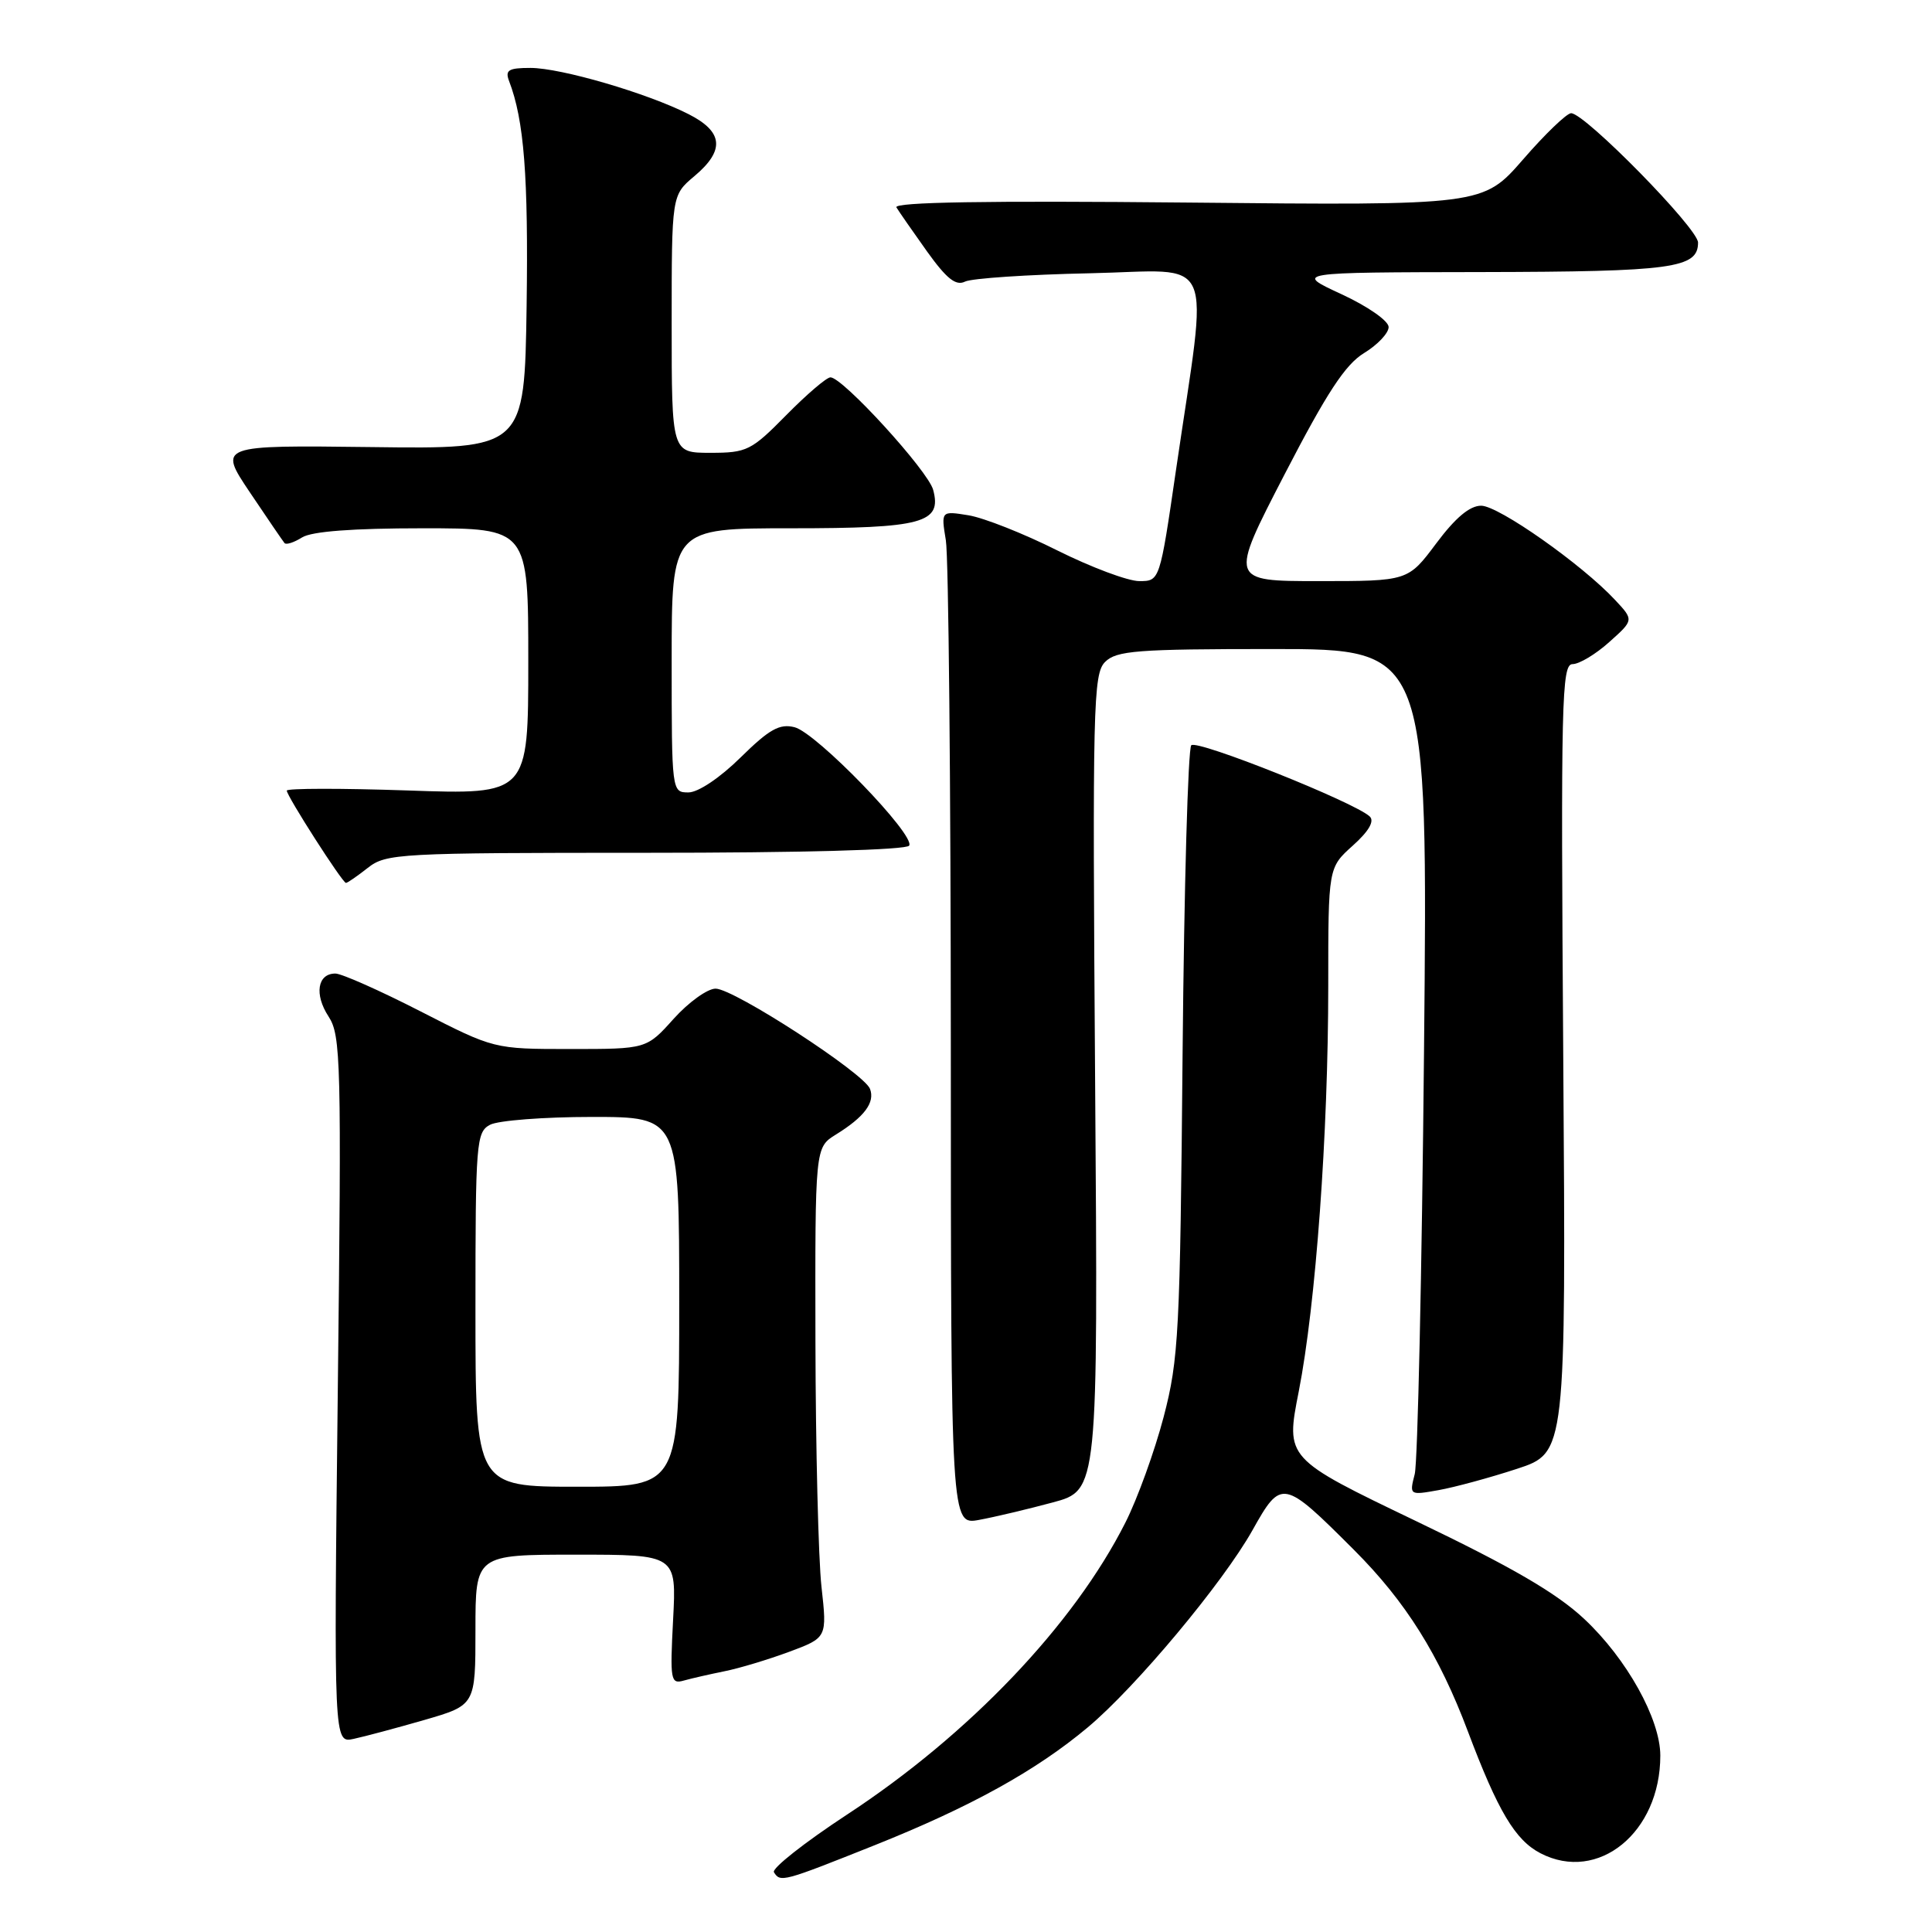 <?xml version="1.0" encoding="UTF-8" standalone="no"?>
<!DOCTYPE svg PUBLIC "-//W3C//DTD SVG 1.1//EN" "http://www.w3.org/Graphics/SVG/1.1/DTD/svg11.dtd" >
<svg xmlns="http://www.w3.org/2000/svg" xmlns:xlink="http://www.w3.org/1999/xlink" version="1.1" viewBox="0 0 256 256">
 <g >
 <path fill="currentColor"
d=" M 115.90 244.50 C 128.59 239.43 137.29 234.62 144.14 228.88 C 150.50 223.56 162.05 209.73 165.96 202.76 C 169.79 195.93 170.01 195.97 179.42 205.38 C 186.27 212.23 190.69 219.28 194.51 229.44 C 198.49 240.00 200.77 243.83 204.13 245.57 C 211.77 249.52 220.00 242.81 220.00 232.63 C 220.00 227.78 215.55 219.79 209.92 214.52 C 206.23 211.07 200.37 207.66 187.63 201.55 C 170.34 193.25 170.34 193.25 172.09 184.38 C 174.35 172.85 176.00 150.23 176.00 130.59 C 176.00 114.97 176.00 114.97 179.25 112.05 C 181.37 110.15 182.15 108.81 181.50 108.19 C 179.51 106.31 158.63 97.97 157.85 98.75 C 157.42 99.18 156.90 117.53 156.70 139.52 C 156.37 176.59 156.19 180.10 154.19 187.75 C 153.00 192.28 150.72 198.59 149.12 201.75 C 142.28 215.30 128.43 229.83 112.24 240.44 C 106.60 244.14 102.24 247.58 102.55 248.08 C 103.40 249.45 103.70 249.37 115.90 244.50 Z  M 56.25 227.90 C 63.00 225.94 63.00 225.94 63.00 215.97 C 63.00 206.00 63.00 206.00 76.32 206.00 C 89.64 206.00 89.64 206.00 89.19 214.61 C 88.77 222.67 88.86 223.18 90.62 222.68 C 91.65 222.39 94.08 221.84 96.00 221.45 C 97.92 221.07 101.77 219.91 104.55 218.88 C 109.60 217.00 109.60 217.00 108.85 210.25 C 108.44 206.54 108.08 191.92 108.05 177.77 C 108.00 152.05 108.00 152.05 110.75 150.34 C 114.54 148.00 115.97 146.08 115.28 144.28 C 114.47 142.19 97.24 131.00 94.82 131.00 C 93.74 131.00 91.24 132.80 89.26 135.00 C 85.67 139.00 85.67 139.00 75.56 139.00 C 65.46 139.00 65.46 139.00 55.70 134.00 C 50.33 131.25 45.26 129.00 44.44 129.00 C 42.06 129.00 41.62 131.77 43.54 134.70 C 45.17 137.19 45.26 140.68 44.76 184.18 C 44.23 230.98 44.23 230.98 46.86 230.41 C 48.31 230.10 52.54 228.97 56.25 227.90 Z  M 139.50 199.08 C 145.50 197.47 145.50 197.47 145.11 143.44 C 144.75 93.50 144.85 89.29 146.43 87.71 C 147.94 86.21 150.64 86.00 168.68 86.00 C 189.21 86.00 189.21 86.00 188.69 139.25 C 188.41 168.54 187.85 193.77 187.46 195.32 C 186.74 198.13 186.76 198.14 190.62 197.45 C 192.75 197.07 197.43 195.80 201.00 194.63 C 207.50 192.50 207.50 192.50 207.14 140.25 C 206.81 92.90 206.92 88.00 208.37 88.00 C 209.25 88.00 211.44 86.69 213.23 85.08 C 216.50 82.16 216.50 82.16 214.00 79.49 C 209.61 74.78 198.58 67.02 196.27 67.01 C 194.75 67.00 192.85 68.60 190.31 72.00 C 186.57 77.00 186.57 77.00 174.73 77.00 C 162.90 77.00 162.90 77.00 170.20 62.88 C 175.81 52.04 178.25 48.30 180.75 46.78 C 182.54 45.69 184.00 44.14 184.00 43.34 C 184.00 42.52 181.25 40.60 177.75 38.98 C 171.50 36.09 171.50 36.09 196.32 36.05 C 221.66 36.00 225.00 35.54 225.00 32.14 C 225.00 30.27 210.01 15.00 208.18 15.00 C 207.61 15.00 204.74 17.75 201.82 21.12 C 196.50 27.23 196.50 27.23 157.33 26.84 C 130.77 26.58 118.36 26.78 118.78 27.48 C 119.12 28.04 120.94 30.66 122.83 33.31 C 125.44 36.95 126.66 37.92 127.88 37.31 C 128.77 36.88 136.20 36.38 144.39 36.21 C 161.41 35.85 160.12 32.90 155.83 62.25 C 153.68 77.00 153.68 77.00 150.96 77.00 C 149.46 77.00 144.58 75.17 140.11 72.94 C 135.65 70.70 130.35 68.61 128.34 68.28 C 124.69 67.69 124.69 67.69 125.33 71.59 C 125.69 73.74 125.98 103.98 125.99 138.80 C 126.00 202.09 126.00 202.09 129.75 201.39 C 131.81 201.01 136.20 199.97 139.50 199.08 Z  M 48.73 115.00 C 51.16 113.09 52.78 113.00 85.58 113.00 C 106.19 113.00 120.12 112.62 120.47 112.05 C 121.32 110.67 108.17 97.08 105.28 96.36 C 103.30 95.86 101.94 96.62 98.13 100.37 C 95.39 103.07 92.51 105.00 91.22 105.00 C 89.01 105.00 89.00 104.90 89.00 87.50 C 89.00 70.00 89.00 70.00 104.81 70.00 C 122.25 70.00 124.83 69.30 123.65 64.91 C 122.98 62.39 111.67 50.00 110.04 50.00 C 109.53 50.00 106.90 52.25 104.19 55.00 C 99.55 59.71 98.97 60.00 94.13 60.00 C 89.00 60.00 89.00 60.00 89.00 42.94 C 89.00 25.87 89.00 25.87 92.00 23.35 C 96.08 19.92 95.85 17.47 91.25 15.13 C 85.78 12.35 74.33 9.00 70.29 9.00 C 67.37 9.00 66.90 9.29 67.46 10.75 C 69.45 15.93 70.02 23.37 69.78 40.50 C 69.50 59.50 69.50 59.50 49.21 59.24 C 28.92 58.99 28.92 58.99 33.11 65.24 C 35.42 68.68 37.49 71.71 37.70 71.96 C 37.92 72.22 38.96 71.88 40.03 71.21 C 41.31 70.41 46.74 70.00 55.99 70.00 C 70.00 70.00 70.00 70.00 70.00 87.65 C 70.00 105.30 70.00 105.30 54.00 104.74 C 45.20 104.44 38.00 104.45 38.00 104.76 C 38.00 105.48 45.37 116.98 45.84 116.99 C 46.03 117.00 47.33 116.10 48.73 115.00 Z  M 63.00 173.54 C 63.00 151.36 63.11 150.01 64.93 149.04 C 66.00 148.47 72.07 148.00 78.43 148.00 C 90.00 148.00 90.00 148.00 90.00 172.50 C 90.00 197.00 90.00 197.00 76.50 197.00 C 63.00 197.00 63.00 197.00 63.00 173.54 Z "/>
</g>
</svg>
